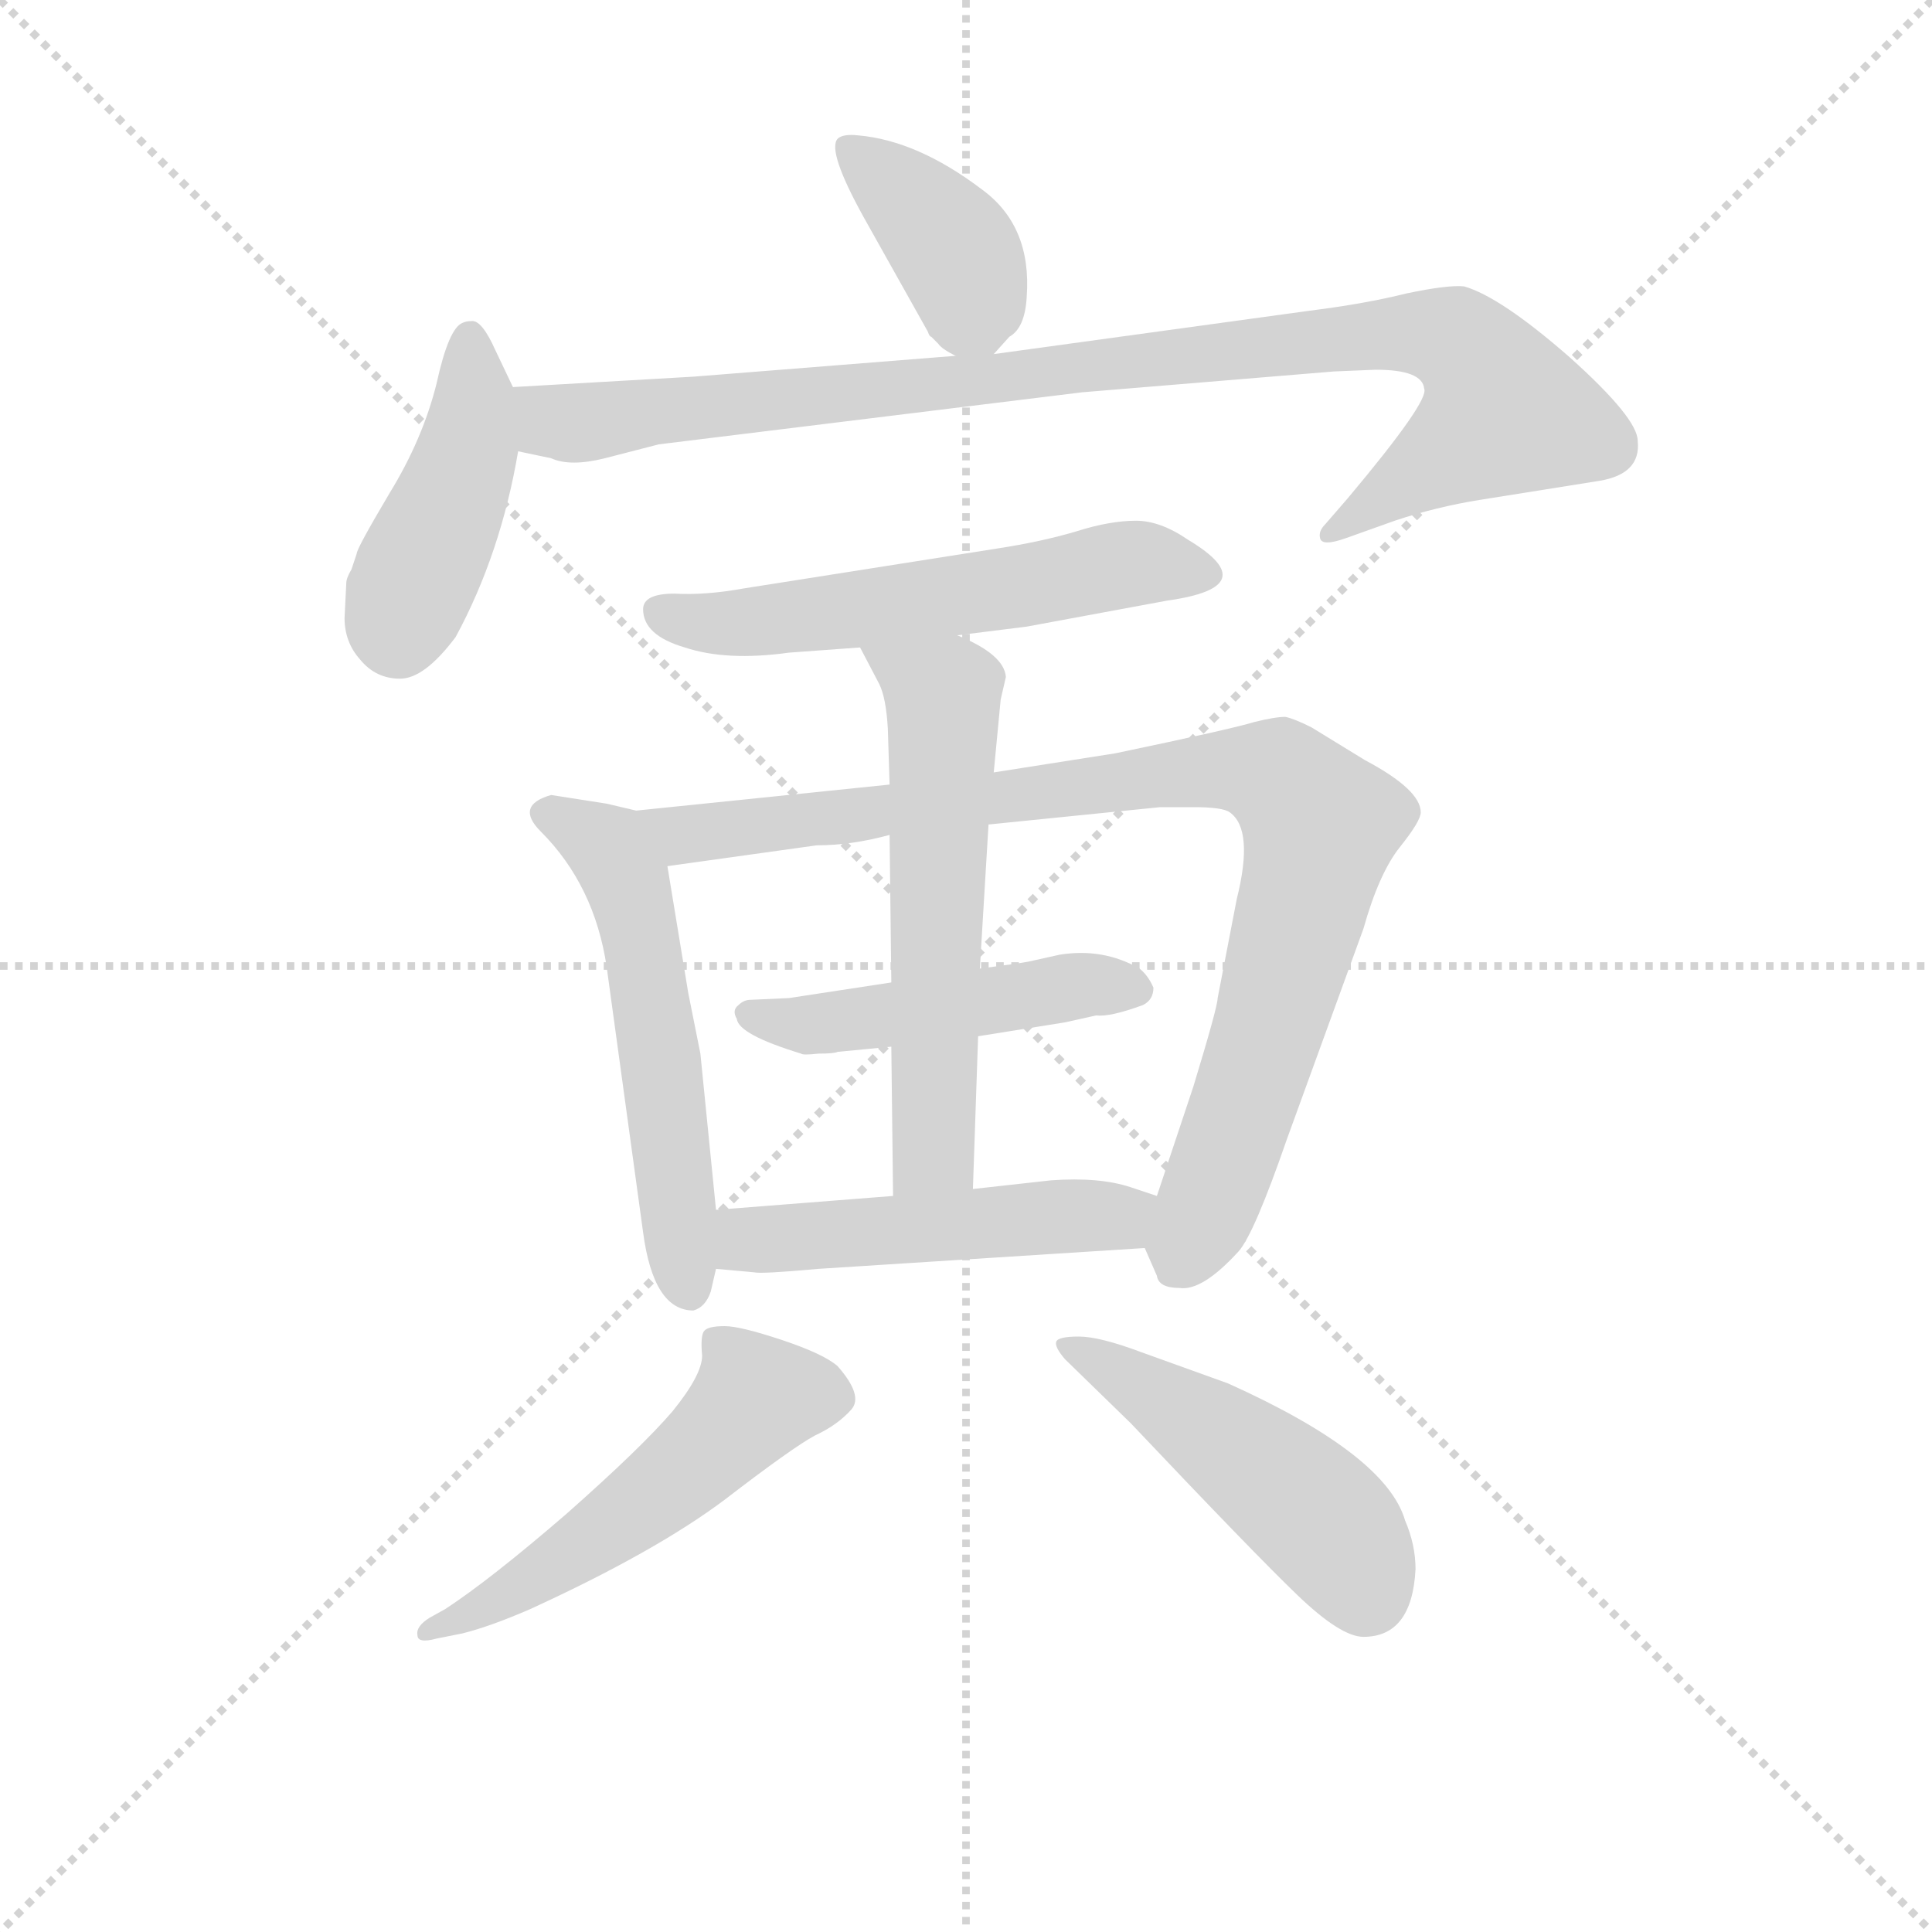 <svg version="1.1" viewBox="0 0 1024 1024" xmlns="http://www.w3.org/2000/svg">
  <g stroke="lightgray" stroke-dasharray="1,1" stroke-width="1" transform="scale(4, 4)">
    <line x1="0" y1="0" x2="256" y2="256"></line>
    <line x1="256" y1="0" x2="0" y2="256"></line>
    <line x1="128" y1="0" x2="128" y2="256"></line>
    <line x1="0" y1="128" x2="256" y2="128"></line>
  </g>
<g transform="scale(0.92, -0.92) translate(60, -900)">
   <style type="text/css">
    @keyframes keyframes0 {
      from {
       stroke: blue;
       stroke-dashoffset: 388;
       stroke-width: 128;
       }
       56% {
       animation-timing-function: step-end;
       stroke: blue;
       stroke-dashoffset: 0;
       stroke-width: 128;
       }
       to {
       stroke: black;
       stroke-width: 1024;
       }
       }
       #make-me-a-hanzi-animation-0 {
         animation: keyframes0 0.566s both;
         animation-delay: 0s;
         animation-timing-function: linear;
       }
    @keyframes keyframes1 {
      from {
       stroke: blue;
       stroke-dashoffset: 436;
       stroke-width: 128;
       }
       59% {
       animation-timing-function: step-end;
       stroke: blue;
       stroke-dashoffset: 0;
       stroke-width: 128;
       }
       to {
       stroke: black;
       stroke-width: 1024;
       }
       }
       #make-me-a-hanzi-animation-1 {
         animation: keyframes1 0.605s both;
         animation-delay: 0.566s;
         animation-timing-function: linear;
       }
    @keyframes keyframes2 {
      from {
       stroke: blue;
       stroke-dashoffset: 970;
       stroke-width: 128;
       }
       76% {
       animation-timing-function: step-end;
       stroke: blue;
       stroke-dashoffset: 0;
       stroke-width: 128;
       }
       to {
       stroke: black;
       stroke-width: 1024;
       }
       }
       #make-me-a-hanzi-animation-2 {
         animation: keyframes2 1.039s both;
         animation-delay: 1.171s;
         animation-timing-function: linear;
       }
    @keyframes keyframes3 {
      from {
       stroke: blue;
       stroke-dashoffset: 566;
       stroke-width: 128;
       }
       65% {
       animation-timing-function: step-end;
       stroke: blue;
       stroke-dashoffset: 0;
       stroke-width: 128;
       }
       to {
       stroke: black;
       stroke-width: 1024;
       }
       }
       #make-me-a-hanzi-animation-3 {
         animation: keyframes3 0.711s both;
         animation-delay: 2.21s;
         animation-timing-function: linear;
       }
    @keyframes keyframes4 {
      from {
       stroke: blue;
       stroke-dashoffset: 556;
       stroke-width: 128;
       }
       64% {
       animation-timing-function: step-end;
       stroke: blue;
       stroke-dashoffset: 0;
       stroke-width: 128;
       }
       to {
       stroke: black;
       stroke-width: 1024;
       }
       }
       #make-me-a-hanzi-animation-4 {
         animation: keyframes4 0.702s both;
         animation-delay: 2.921s;
         animation-timing-function: linear;
       }
    @keyframes keyframes5 {
      from {
       stroke: blue;
       stroke-dashoffset: 922;
       stroke-width: 128;
       }
       75% {
       animation-timing-function: step-end;
       stroke: blue;
       stroke-dashoffset: 0;
       stroke-width: 128;
       }
       to {
       stroke: black;
       stroke-width: 1024;
       }
       }
       #make-me-a-hanzi-animation-5 {
         animation: keyframes5 1s both;
         animation-delay: 3.623s;
         animation-timing-function: linear;
       }
    @keyframes keyframes6 {
      from {
       stroke: blue;
       stroke-dashoffset: 481;
       stroke-width: 128;
       }
       61% {
       animation-timing-function: step-end;
       stroke: blue;
       stroke-dashoffset: 0;
       stroke-width: 128;
       }
       to {
       stroke: black;
       stroke-width: 1024;
       }
       }
       #make-me-a-hanzi-animation-6 {
         animation: keyframes6 0.641s both;
         animation-delay: 4.623s;
         animation-timing-function: linear;
       }
    @keyframes keyframes7 {
      from {
       stroke: blue;
       stroke-dashoffset: 591;
       stroke-width: 128;
       }
       66% {
       animation-timing-function: step-end;
       stroke: blue;
       stroke-dashoffset: 0;
       stroke-width: 128;
       }
       to {
       stroke: black;
       stroke-width: 1024;
       }
       }
       #make-me-a-hanzi-animation-7 {
         animation: keyframes7 0.731s both;
         animation-delay: 5.265s;
         animation-timing-function: linear;
       }
    @keyframes keyframes8 {
      from {
       stroke: blue;
       stroke-dashoffset: 499;
       stroke-width: 128;
       }
       62% {
       animation-timing-function: step-end;
       stroke: blue;
       stroke-dashoffset: 0;
       stroke-width: 128;
       }
       to {
       stroke: black;
       stroke-width: 1024;
       }
       }
       #make-me-a-hanzi-animation-8 {
         animation: keyframes8 0.656s both;
         animation-delay: 5.996s;
         animation-timing-function: linear;
       }
    @keyframes keyframes9 {
      from {
       stroke: blue;
       stroke-dashoffset: 529;
       stroke-width: 128;
       }
       63% {
       animation-timing-function: step-end;
       stroke: blue;
       stroke-dashoffset: 0;
       stroke-width: 128;
       }
       to {
       stroke: black;
       stroke-width: 1024;
       }
       }
       #make-me-a-hanzi-animation-9 {
         animation: keyframes9 0.681s both;
         animation-delay: 6.652s;
         animation-timing-function: linear;
       }
    @keyframes keyframes10 {
      from {
       stroke: blue;
       stroke-dashoffset: 483;
       stroke-width: 128;
       }
       61% {
       animation-timing-function: step-end;
       stroke: blue;
       stroke-dashoffset: 0;
       stroke-width: 128;
       }
       to {
       stroke: black;
       stroke-width: 1024;
       }
       }
       #make-me-a-hanzi-animation-10 {
         animation: keyframes10 0.643s both;
         animation-delay: 7.332s;
         animation-timing-function: linear;
       }
</style>
<path d="M 512.5 696.0 L 521.5 706.0 Q 530.5 711.0 531.5 729.0 Q 534.5 770.0 505.5 791.0 Q 468.5 819.0 434.5 822.0 Q 425.5 823.0 422.5 820.0 Q 416.5 813.0 437.5 775.0 L 474.5 709.0 Q 475.5 706.0 476.5 706.0 L 480.5 702.0 Q 482.5 699.0 490.5 695.0 C 504.5 687.0 504.5 687.0 512.5 696.0 Z" fill="lightgray"></path> 
<path d="M 235.5 677.0 L 225.5 698.0 Q 217.5 716.0 211.5 715.0 Q 208.5 715.0 206.5 714.0 Q 198.5 711.0 191.5 679.0 Q 183.5 647.0 164.5 616.0 Q 145.5 584.0 145.5 581.0 L 142.5 572.0 Q 139.5 567.0 139.5 564.0 L 138.5 544.0 Q 138.5 530.0 147.5 520.0 Q 156.5 509.0 170.5 509.0 Q 184.5 509.0 202.5 533.0 Q 228.5 581.0 238.5 640.0 C 242.5 662.0 242.5 662.0 235.5 677.0 Z" fill="lightgray"></path> 
<path d="M 708.5 686.0 L 732.5 687.0 Q 759.5 687.0 760.5 676.0 Q 763.5 669.0 716.5 613.0 L 703.5 598.0 Q 699.5 594.0 700.5 590.0 Q 701.5 585.0 715.5 590.0 L 743.5 600.0 Q 767.5 608.0 792.5 612.0 L 861.5 623.0 Q 885.5 627.0 883.5 646.0 Q 883.5 659.0 844.5 694.0 Q 804.5 729.0 783.5 735.0 Q 774.5 736.0 750.5 731.0 Q 726.5 725.0 694.5 721.0 L 512.5 696.0 L 490.5 695.0 L 339.5 683.0 L 235.5 677.0 C 205.5 675.0 209.5 647.0 238.5 640.0 L 257.5 636.0 Q 268.5 631.0 288.5 636.0 L 319.5 644.0 L 563.5 674.0 L 708.5 686.0 Z" fill="lightgray"></path> 
<path d="M 310.5 549.0 Q 310.5 534.0 334.5 527.0 Q 358.5 519.0 394.5 524.0 L 435.5 527.0 L 491.5 534.0 L 531.5 539.0 L 612.5 554.0 Q 669.5 562.0 624.5 589.0 Q 608.5 600.0 594.5 600.0 Q 579.5 600.0 560.5 594.0 Q 540.5 588.0 514.5 584.0 L 368.5 561.0 Q 346.5 557.0 328.5 558.0 Q 310.5 558.0 310.5 549.0 Z" fill="lightgray"></path> 
<path d="M 306.5 433.0 L 289.5 437.0 L 257.5 442.0 Q 236.5 436.0 251.5 421.0 Q 282.5 390.0 289.5 343.0 L 310.5 190.0 Q 316.5 145.0 339.5 145.0 Q 346.5 147.0 349.5 156.0 L 352.5 169.0 L 352.5 203.0 L 343.5 293.0 L 336.5 328.0 L 324.5 401.0 C 319.5 430.0 319.5 430.0 306.5 433.0 Z" fill="lightgray"></path> 
<path d="M 452.5 448.0 L 306.5 433.0 C 276.5 430.0 294.5 397.0 324.5 401.0 L 410.5 413.0 Q 430.5 413.0 452.5 419.0 L 509.5 425.0 L 608.5 435.0 L 627.5 435.0 Q 644.5 435.0 648.5 432.0 Q 662.5 422.0 652.5 382.0 L 641.5 325.0 Q 641.5 320.0 627.5 274.0 L 606.5 211.0 C 597.5 185.0 597.5 185.0 599.5 181.0 L 606.5 165.0 Q 607.5 158.0 619.5 158.0 Q 632.5 156.0 653.5 179.0 Q 662.5 189.0 681.5 244.0 L 725.5 365.0 Q 734.5 397.0 746.5 412.0 Q 758.5 427.0 758.5 432.0 Q 758.5 445.0 726.5 462.0 L 695.5 481.0 Q 685.5 486.0 680.5 487.0 Q 674.5 487.0 662.5 484.0 Q 649.5 480.0 582.5 466.0 L 512.5 455.0 L 452.5 448.0 Z" fill="lightgray"></path> 
<path d="M 453.5 334.0 L 394.5 325.0 L 372.5 324.0 Q 368.5 324.0 365.5 321.0 Q 361.5 318.0 364.5 313.0 Q 365.5 304.0 401.5 293.0 Q 402.5 292.0 411.5 293.0 Q 420.5 293.0 422.5 294.0 L 453.5 297.0 L 503.5 303.0 L 553.5 311.0 L 571.5 315.0 Q 579.5 314.0 598.5 321.0 Q 604.5 324.0 604.5 331.0 Q 601.5 338.0 596.5 342.0 Q 575.5 354.0 550.5 350.0 L 532.5 346.0 Q 527.5 345.0 504.5 342.0 L 453.5 334.0 Z" fill="lightgray"></path> 
<path d="M 435.5 527.0 L 446.5 506.0 Q 450.5 498.0 451.5 480.0 L 452.5 448.0 L 452.5 419.0 L 453.5 334.0 L 453.5 297.0 L 454.5 211.0 C 454.5 181.0 499.5 185.0 500.5 215.0 L 503.5 303.0 L 504.5 342.0 L 509.5 425.0 L 512.5 455.0 L 516.5 497.0 L 519.5 510.0 Q 518.5 523.0 491.5 534.0 C 464.5 547.0 421.5 554.0 435.5 527.0 Z" fill="lightgray"></path> 
<path d="M 352.5 169.0 L 374.5 167.0 Q 378.5 166.0 411.5 169.0 L 599.5 181.0 C 629.5 183.0 634.5 202.0 606.5 211.0 L 591.5 216.0 Q 573.5 222.0 545.5 220.0 L 500.5 215.0 L 454.5 211.0 L 352.5 203.0 C 322.5 201.0 322.5 172.0 352.5 169.0 Z" fill="lightgray"></path> 
<path d="M 327.5 87.0 Q 309.5 66.0 266.5 28.0 Q 222.5 -10.0 196.5 -27.0 L 187.5 -32.0 Q 179.5 -37.0 180.5 -42.0 Q 180.5 -47.0 191.5 -44.0 L 206.5 -41.0 Q 222.5 -37.0 245.5 -27.0 Q 317.5 6.0 357.5 36.0 Q 396.5 66.0 409.5 73.0 Q 422.5 79.0 430.5 88.0 Q 437.5 96.0 422.5 113.0 Q 414.5 120.0 390.5 128.0 Q 366.5 136.0 357.5 136.0 Q 347.5 136.0 345.5 133.0 Q 343.5 130.0 344.5 119.0 Q 344.5 108.0 327.5 87.0 Z" fill="lightgray"></path> 
<path d="M 755.5 -4.0 Q 755.5 10.0 749.5 24.0 Q 738.5 62.0 647.5 103.0 L 597.5 121.0 Q 573.5 130.0 561.5 130.0 Q 549.5 130.0 548.5 127.0 Q 547.5 124.0 553.5 117.0 L 591.5 80.0 Q 662.5 5.0 687.5 -19.0 Q 712.5 -43.0 725.5 -43.0 Q 753.5 -43.0 755.5 -4.0 Z" fill="lightgray"></path> 
      <clipPath id="make-me-a-hanzi-clip-0">
      <path d="M 512.5 696.0 L 521.5 706.0 Q 530.5 711.0 531.5 729.0 Q 534.5 770.0 505.5 791.0 Q 468.5 819.0 434.5 822.0 Q 425.5 823.0 422.5 820.0 Q 416.5 813.0 437.5 775.0 L 474.5 709.0 Q 475.5 706.0 476.5 706.0 L 480.5 702.0 Q 482.5 699.0 490.5 695.0 C 504.5 687.0 504.5 687.0 512.5 696.0 Z" fill="lightgray"></path>
      </clipPath>
      <path clip-path="url(#make-me-a-hanzi-clip-0)" d="M 429.5 815.0 L 490.5 755.0 L 506.5 711.0 " fill="none" id="make-me-a-hanzi-animation-0" stroke-dasharray="260 520" stroke-linecap="round"></path>

      <clipPath id="make-me-a-hanzi-clip-1">
      <path d="M 235.5 677.0 L 225.5 698.0 Q 217.5 716.0 211.5 715.0 Q 208.5 715.0 206.5 714.0 Q 198.5 711.0 191.5 679.0 Q 183.5 647.0 164.5 616.0 Q 145.5 584.0 145.5 581.0 L 142.5 572.0 Q 139.5 567.0 139.5 564.0 L 138.5 544.0 Q 138.5 530.0 147.5 520.0 Q 156.5 509.0 170.5 509.0 Q 184.5 509.0 202.5 533.0 Q 228.5 581.0 238.5 640.0 C 242.5 662.0 242.5 662.0 235.5 677.0 Z" fill="lightgray"></path>
      </clipPath>
      <path clip-path="url(#make-me-a-hanzi-clip-1)" d="M 210.5 706.0 L 210.5 644.0 L 169.5 533.0 " fill="none" id="make-me-a-hanzi-animation-1" stroke-dasharray="308 616" stroke-linecap="round"></path>

      <clipPath id="make-me-a-hanzi-clip-2">
      <path d="M 708.5 686.0 L 732.5 687.0 Q 759.5 687.0 760.5 676.0 Q 763.5 669.0 716.5 613.0 L 703.5 598.0 Q 699.5 594.0 700.5 590.0 Q 701.5 585.0 715.5 590.0 L 743.5 600.0 Q 767.5 608.0 792.5 612.0 L 861.5 623.0 Q 885.5 627.0 883.5 646.0 Q 883.5 659.0 844.5 694.0 Q 804.5 729.0 783.5 735.0 Q 774.5 736.0 750.5 731.0 Q 726.5 725.0 694.5 721.0 L 512.5 696.0 L 490.5 695.0 L 339.5 683.0 L 235.5 677.0 C 205.5 675.0 209.5 647.0 238.5 640.0 L 257.5 636.0 Q 268.5 631.0 288.5 636.0 L 319.5 644.0 L 563.5 674.0 L 708.5 686.0 Z" fill="lightgray"></path>
      </clipPath>
      <path clip-path="url(#make-me-a-hanzi-clip-2)" d="M 243.5 671.0 L 258.5 658.0 L 276.5 656.0 L 734.5 708.0 L 777.5 704.0 L 799.5 682.0 L 805.5 661.0 L 708.5 592.0 " fill="none" id="make-me-a-hanzi-animation-2" stroke-dasharray="842 1684" stroke-linecap="round"></path>

      <clipPath id="make-me-a-hanzi-clip-3">
      <path d="M 310.5 549.0 Q 310.5 534.0 334.5 527.0 Q 358.5 519.0 394.5 524.0 L 435.5 527.0 L 491.5 534.0 L 531.5 539.0 L 612.5 554.0 Q 669.5 562.0 624.5 589.0 Q 608.5 600.0 594.5 600.0 Q 579.5 600.0 560.5 594.0 Q 540.5 588.0 514.5 584.0 L 368.5 561.0 Q 346.5 557.0 328.5 558.0 Q 310.5 558.0 310.5 549.0 Z" fill="lightgray"></path>
      </clipPath>
      <path clip-path="url(#make-me-a-hanzi-clip-3)" d="M 320.5 547.0 L 356.5 540.0 L 384.5 542.0 L 597.5 576.0 L 626.5 572.0 " fill="none" id="make-me-a-hanzi-animation-3" stroke-dasharray="438 876" stroke-linecap="round"></path>

      <clipPath id="make-me-a-hanzi-clip-4">
      <path d="M 306.5 433.0 L 289.5 437.0 L 257.5 442.0 Q 236.5 436.0 251.5 421.0 Q 282.5 390.0 289.5 343.0 L 310.5 190.0 Q 316.5 145.0 339.5 145.0 Q 346.5 147.0 349.5 156.0 L 352.5 169.0 L 352.5 203.0 L 343.5 293.0 L 336.5 328.0 L 324.5 401.0 C 319.5 430.0 319.5 430.0 306.5 433.0 Z" fill="lightgray"></path>
      </clipPath>
      <path clip-path="url(#make-me-a-hanzi-clip-4)" d="M 256.5 431.0 L 290.5 412.0 L 300.5 394.0 L 314.5 332.0 L 337.5 157.0 " fill="none" id="make-me-a-hanzi-animation-4" stroke-dasharray="428 856" stroke-linecap="round"></path>

      <clipPath id="make-me-a-hanzi-clip-5">
      <path d="M 452.5 448.0 L 306.5 433.0 C 276.5 430.0 294.5 397.0 324.5 401.0 L 410.5 413.0 Q 430.5 413.0 452.5 419.0 L 509.5 425.0 L 608.5 435.0 L 627.5 435.0 Q 644.5 435.0 648.5 432.0 Q 662.5 422.0 652.5 382.0 L 641.5 325.0 Q 641.5 320.0 627.5 274.0 L 606.5 211.0 C 597.5 185.0 597.5 185.0 599.5 181.0 L 606.5 165.0 Q 607.5 158.0 619.5 158.0 Q 632.5 156.0 653.5 179.0 Q 662.5 189.0 681.5 244.0 L 725.5 365.0 Q 734.5 397.0 746.5 412.0 Q 758.5 427.0 758.5 432.0 Q 758.5 445.0 726.5 462.0 L 695.5 481.0 Q 685.5 486.0 680.5 487.0 Q 674.5 487.0 662.5 484.0 Q 649.5 480.0 582.5 466.0 L 512.5 455.0 L 452.5 448.0 Z" fill="lightgray"></path>
      </clipPath>
      <path clip-path="url(#make-me-a-hanzi-clip-5)" d="M 314.5 430.0 L 333.5 419.0 L 615.5 455.0 L 658.5 456.0 L 682.5 448.0 L 700.5 425.0 L 696.5 401.0 L 650.5 244.0 L 620.5 176.0 " fill="none" id="make-me-a-hanzi-animation-5" stroke-dasharray="794 1588" stroke-linecap="round"></path>

      <clipPath id="make-me-a-hanzi-clip-6">
      <path d="M 453.5 334.0 L 394.5 325.0 L 372.5 324.0 Q 368.5 324.0 365.5 321.0 Q 361.5 318.0 364.5 313.0 Q 365.5 304.0 401.5 293.0 Q 402.5 292.0 411.5 293.0 Q 420.5 293.0 422.5 294.0 L 453.5 297.0 L 503.5 303.0 L 553.5 311.0 L 571.5 315.0 Q 579.5 314.0 598.5 321.0 Q 604.5 324.0 604.5 331.0 Q 601.5 338.0 596.5 342.0 Q 575.5 354.0 550.5 350.0 L 532.5 346.0 Q 527.5 345.0 504.5 342.0 L 453.5 334.0 Z" fill="lightgray"></path>
      </clipPath>
      <path clip-path="url(#make-me-a-hanzi-clip-6)" d="M 371.5 316.0 L 395.5 308.0 L 559.5 333.0 L 593.5 331.0 " fill="none" id="make-me-a-hanzi-animation-6" stroke-dasharray="353 706" stroke-linecap="round"></path>

      <clipPath id="make-me-a-hanzi-clip-7">
      <path d="M 435.5 527.0 L 446.5 506.0 Q 450.5 498.0 451.5 480.0 L 452.5 448.0 L 452.5 419.0 L 453.5 334.0 L 453.5 297.0 L 454.5 211.0 C 454.5 181.0 499.5 185.0 500.5 215.0 L 503.5 303.0 L 504.5 342.0 L 509.5 425.0 L 512.5 455.0 L 516.5 497.0 L 519.5 510.0 Q 518.5 523.0 491.5 534.0 C 464.5 547.0 421.5 554.0 435.5 527.0 Z" fill="lightgray"></path>
      </clipPath>
      <path clip-path="url(#make-me-a-hanzi-clip-7)" d="M 442.5 524.0 L 483.5 499.0 L 477.5 237.0 L 461.5 218.0 " fill="none" id="make-me-a-hanzi-animation-7" stroke-dasharray="463 926" stroke-linecap="round"></path>

      <clipPath id="make-me-a-hanzi-clip-8">
      <path d="M 352.5 169.0 L 374.5 167.0 Q 378.5 166.0 411.5 169.0 L 599.5 181.0 C 629.5 183.0 634.5 202.0 606.5 211.0 L 591.5 216.0 Q 573.5 222.0 545.5 220.0 L 500.5 215.0 L 454.5 211.0 L 352.5 203.0 C 322.5 201.0 322.5 172.0 352.5 169.0 Z" fill="lightgray"></path>
      </clipPath>
      <path clip-path="url(#make-me-a-hanzi-clip-8)" d="M 358.5 175.0 L 375.5 187.0 L 580.5 199.0 L 596.5 205.0 " fill="none" id="make-me-a-hanzi-animation-8" stroke-dasharray="371 742" stroke-linecap="round"></path>

      <clipPath id="make-me-a-hanzi-clip-9">
      <path d="M 327.5 87.0 Q 309.5 66.0 266.5 28.0 Q 222.5 -10.0 196.5 -27.0 L 187.5 -32.0 Q 179.5 -37.0 180.5 -42.0 Q 180.5 -47.0 191.5 -44.0 L 206.5 -41.0 Q 222.5 -37.0 245.5 -27.0 Q 317.5 6.0 357.5 36.0 Q 396.5 66.0 409.5 73.0 Q 422.5 79.0 430.5 88.0 Q 437.5 96.0 422.5 113.0 Q 414.5 120.0 390.5 128.0 Q 366.5 136.0 357.5 136.0 Q 347.5 136.0 345.5 133.0 Q 343.5 130.0 344.5 119.0 Q 344.5 108.0 327.5 87.0 Z" fill="lightgray"></path>
      </clipPath>
      <path clip-path="url(#make-me-a-hanzi-clip-9)" d="M 415.5 95.0 L 375.5 94.0 L 298.5 25.0 L 247.5 -10.0 L 186.5 -39.0 " fill="none" id="make-me-a-hanzi-animation-9" stroke-dasharray="401 802" stroke-linecap="round"></path>

      <clipPath id="make-me-a-hanzi-clip-10">
      <path d="M 755.5 -4.0 Q 755.5 10.0 749.5 24.0 Q 738.5 62.0 647.5 103.0 L 597.5 121.0 Q 573.5 130.0 561.5 130.0 Q 549.5 130.0 548.5 127.0 Q 547.5 124.0 553.5 117.0 L 591.5 80.0 Q 662.5 5.0 687.5 -19.0 Q 712.5 -43.0 725.5 -43.0 Q 753.5 -43.0 755.5 -4.0 Z" fill="lightgray"></path>
      </clipPath>
      <path clip-path="url(#make-me-a-hanzi-clip-10)" d="M 555.5 124.0 L 644.5 71.0 L 684.5 40.0 L 716.5 6.0 L 726.5 -18.0 " fill="none" id="make-me-a-hanzi-animation-10" stroke-dasharray="355 710" stroke-linecap="round"></path>

</g>
</svg>
